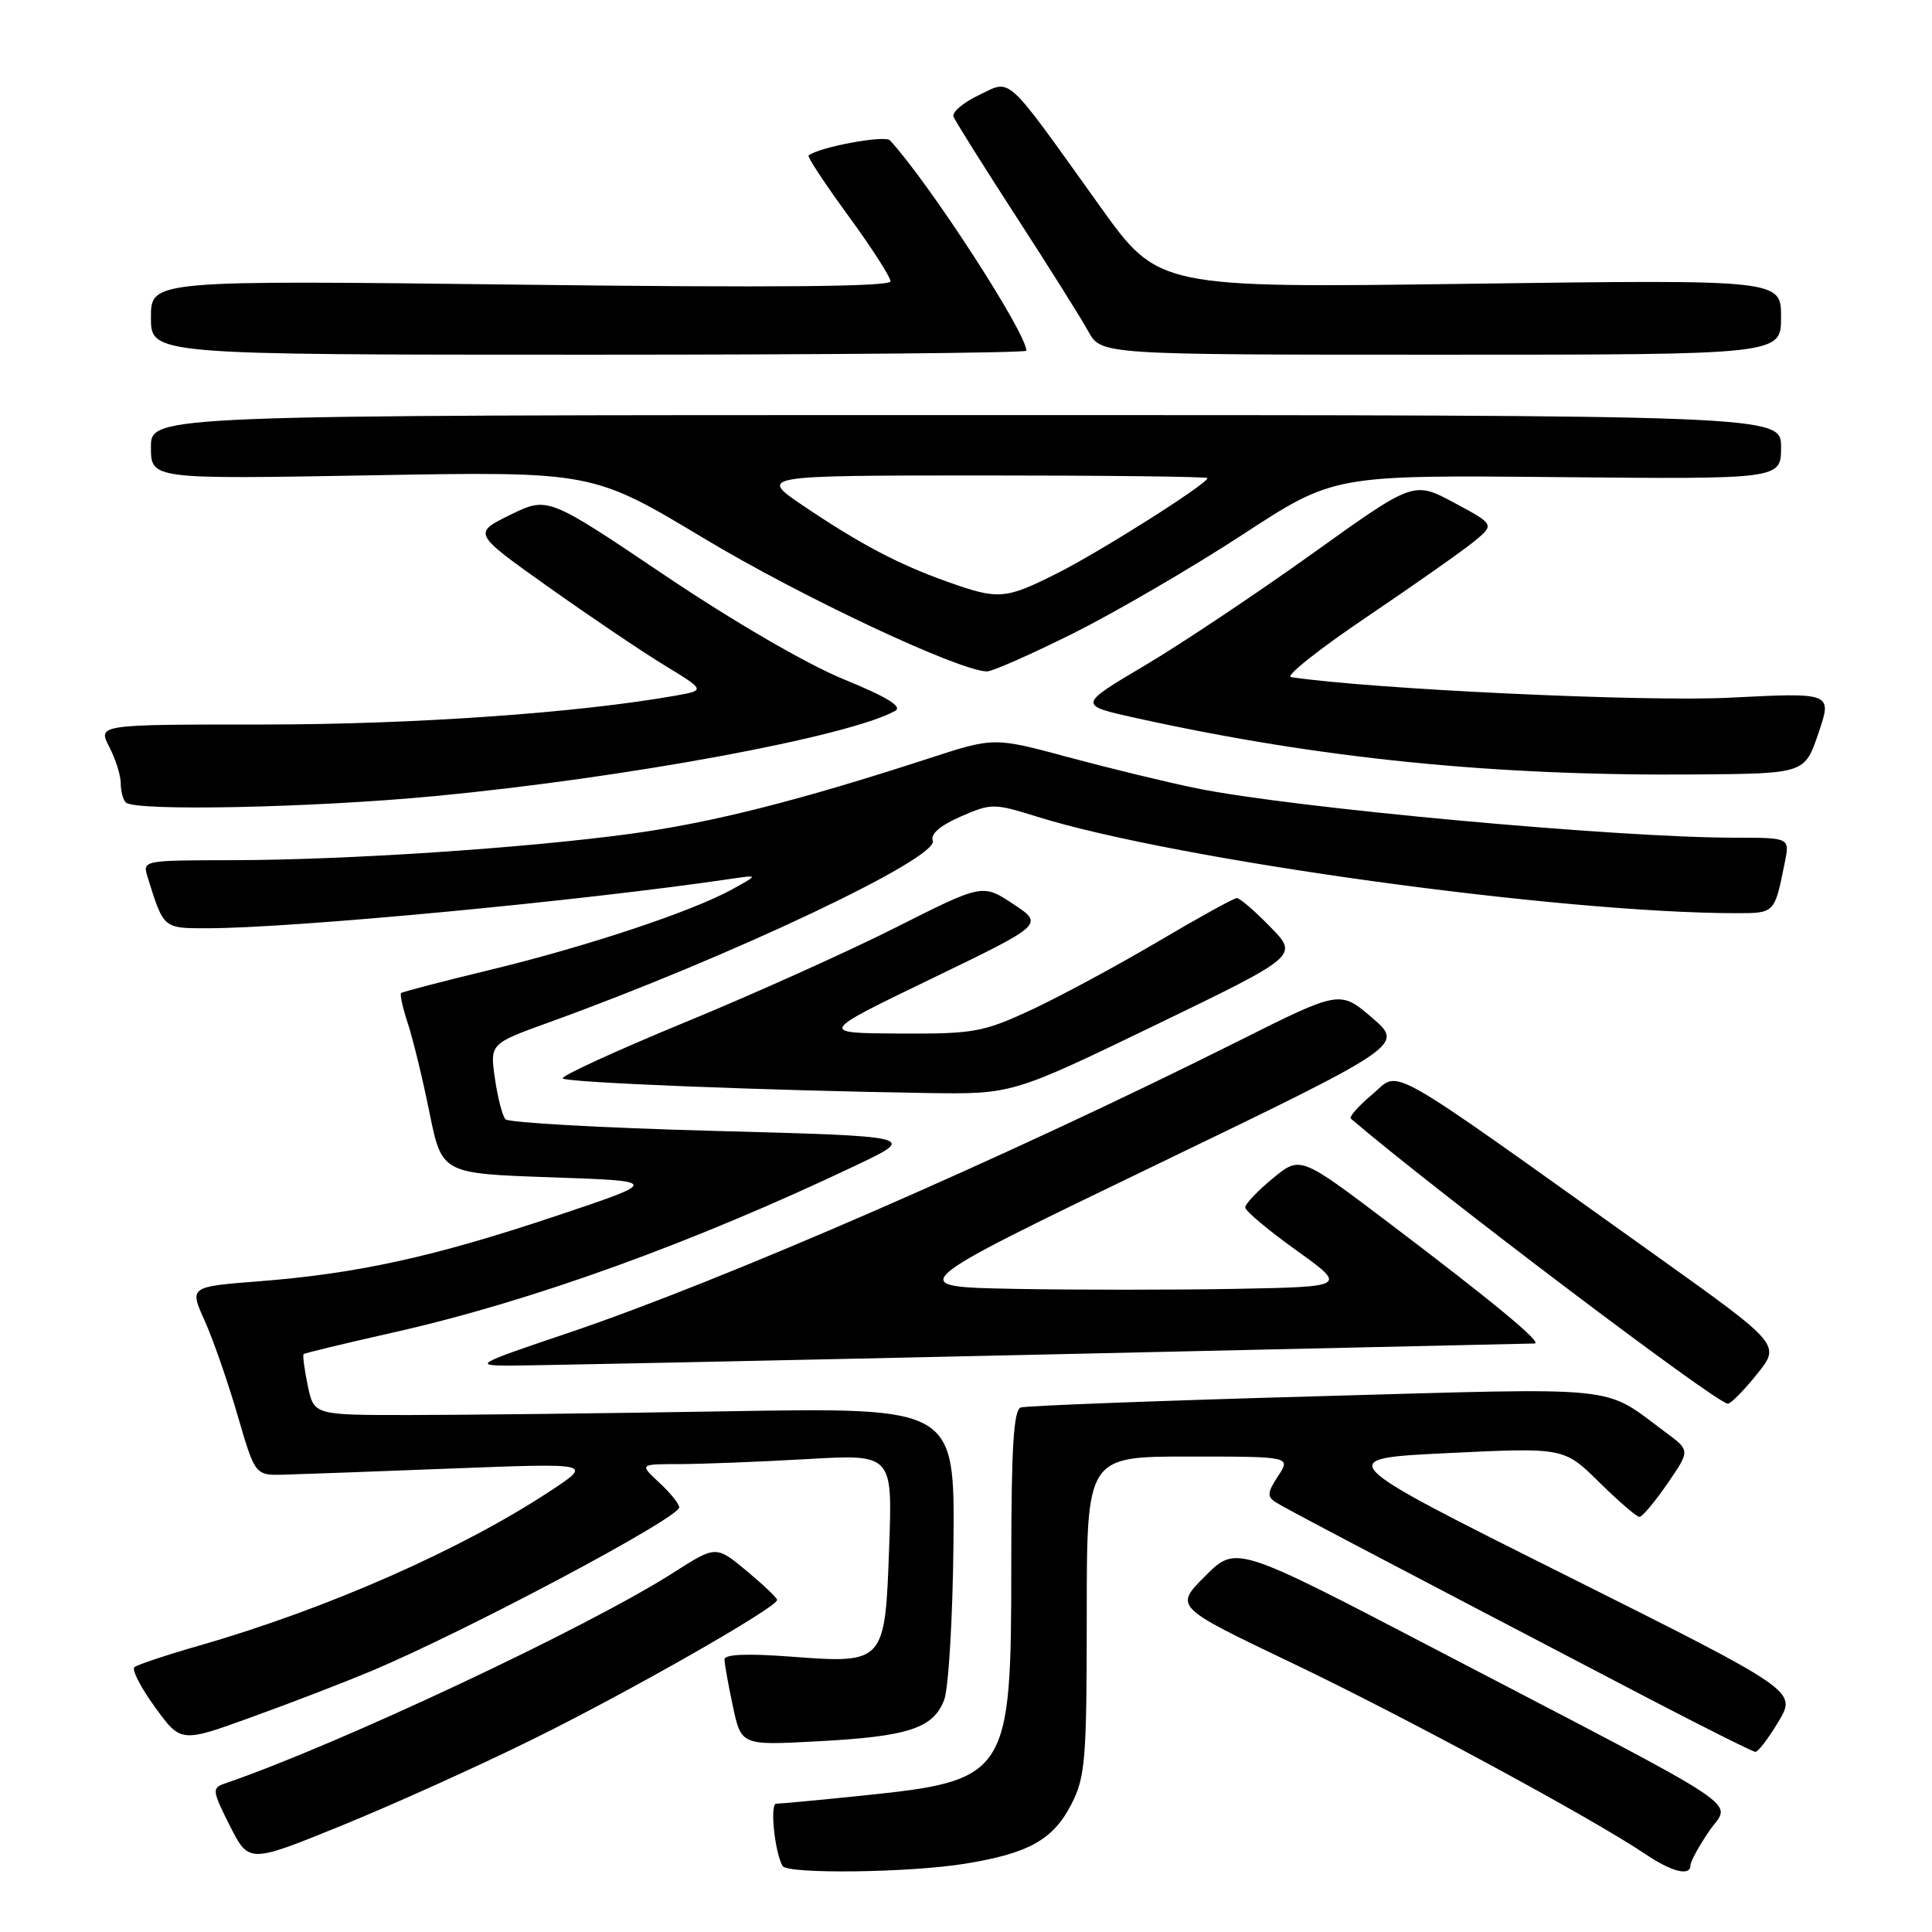 <?xml version="1.0" encoding="UTF-8" standalone="no"?>
<!DOCTYPE svg PUBLIC "-//W3C//DTD SVG 1.1//EN" "http://www.w3.org/Graphics/SVG/1.1/DTD/svg11.dtd" >
<svg xmlns="http://www.w3.org/2000/svg" xmlns:xlink="http://www.w3.org/1999/xlink" version="1.1" viewBox="0 0 256 256">
 <g >
 <path fill="currentColor"
d=" M 127.88 246.95 C 136.34 245.58 139.57 243.76 141.99 239.02 C 143.81 235.44 144.00 233.14 144.00 214.04 C 144.00 193.00 144.00 193.00 157.52 193.00 C 171.05 193.00 171.05 193.00 169.35 195.59 C 167.91 197.79 167.87 198.31 169.08 199.08 C 170.37 199.90 179.80 204.86 218.72 225.20 C 226.00 228.99 232.24 232.11 232.60 232.13 C 232.96 232.14 234.34 230.33 235.67 228.10 C 238.08 224.05 238.08 224.05 207.33 208.66 C 176.57 193.28 176.57 193.28 191.90 192.54 C 207.23 191.80 207.23 191.80 211.90 196.40 C 214.47 198.93 216.87 201.00 217.24 201.00 C 217.60 201.00 219.27 199.02 220.93 196.60 C 223.96 192.20 223.96 192.20 220.73 189.81 C 212.18 183.49 215.79 183.86 174.26 185.02 C 153.49 185.60 135.94 186.27 135.25 186.50 C 134.31 186.83 134.00 191.86 134.00 207.07 C 134.00 235.42 133.67 235.93 114.05 237.95 C 108.41 238.53 103.37 239.00 102.85 239.00 C 101.99 239.00 102.65 245.42 103.69 247.25 C 104.32 248.35 120.48 248.15 127.88 246.95 Z  M 224.00 247.14 C 224.00 246.67 225.10 244.65 226.45 242.66 C 229.33 238.43 232.89 240.80 190.14 218.50 C 163.78 204.75 163.78 204.75 159.70 208.83 C 155.62 212.91 155.62 212.91 171.06 220.29 C 186.04 227.44 210.90 240.89 217.98 245.65 C 221.55 248.06 224.00 248.66 224.00 247.14 Z  M 70.50 230.51 C 83.31 224.20 102.99 212.98 102.97 212.00 C 102.97 211.72 101.14 209.99 98.92 208.14 C 94.87 204.78 94.87 204.78 89.19 208.41 C 77.86 215.65 44.67 231.25 29.72 236.35 C 28.08 236.91 28.13 237.32 30.46 241.93 C 32.98 246.90 32.98 246.90 45.24 241.91 C 51.98 239.17 63.35 234.04 70.50 230.51 Z  M 49.16 221.44 C 61.85 216.10 90.00 201.14 90.00 199.73 C 90.00 199.27 88.81 197.80 87.35 196.45 C 84.71 194.00 84.71 194.00 90.10 194.00 C 93.07 193.99 100.62 193.70 106.88 193.34 C 118.26 192.68 118.26 192.68 117.82 204.96 C 117.27 220.41 117.24 220.45 104.75 219.51 C 99.01 219.08 96.00 219.20 96.00 219.88 C 96.00 220.44 96.50 223.24 97.11 226.09 C 98.22 231.28 98.22 231.28 108.36 230.73 C 120.33 230.10 123.66 229.01 125.10 225.27 C 125.69 223.74 126.24 214.43 126.34 204.50 C 126.50 186.50 126.50 186.50 96.50 187.00 C 80.00 187.28 60.90 187.50 54.05 187.50 C 41.59 187.50 41.59 187.50 40.78 183.60 C 40.33 181.45 40.09 179.58 40.23 179.43 C 40.38 179.29 45.69 178.01 52.03 176.58 C 70.27 172.49 91.76 164.73 113.50 154.38 C 121.50 150.57 121.50 150.57 94.61 149.85 C 79.83 149.45 67.39 148.76 66.98 148.31 C 66.57 147.87 65.94 145.43 65.58 142.90 C 64.92 138.30 64.92 138.30 72.71 135.48 C 96.77 126.79 124.47 113.67 123.60 111.39 C 123.26 110.52 124.59 109.38 127.29 108.20 C 131.38 106.42 131.67 106.42 137.50 108.24 C 155.96 113.98 206.85 121.00 230.08 121.00 C 235.18 121.00 235.14 121.05 236.50 114.25 C 237.16 111.00 237.16 111.00 229.83 111.00 C 214.11 110.99 171.34 107.06 158.53 104.45 C 154.66 103.66 147.05 101.81 141.61 100.35 C 131.72 97.68 131.72 97.68 123.14 100.47 C 105.86 106.10 94.26 109.03 83.50 110.49 C 69.42 112.40 45.80 113.96 30.68 113.98 C 18.89 114.00 18.87 114.00 19.57 116.25 C 21.69 123.06 21.62 123.00 27.40 123.00 C 38.78 123.00 76.92 119.40 97.00 116.43 C 100.50 115.92 100.50 115.92 97.00 117.85 C 91.71 120.77 77.86 125.38 65.00 128.50 C 58.67 130.03 53.34 131.42 53.15 131.58 C 52.96 131.74 53.36 133.55 54.04 135.61 C 54.72 137.67 56.01 142.99 56.91 147.43 C 58.55 155.50 58.55 155.50 73.03 156.00 C 87.50 156.50 87.50 156.50 73.50 161.18 C 57.44 166.55 47.36 168.76 34.29 169.78 C 25.09 170.50 25.09 170.50 27.12 175.00 C 28.23 177.47 30.19 183.10 31.47 187.50 C 33.80 195.50 33.80 195.50 37.65 195.40 C 39.77 195.34 49.83 194.98 60.00 194.58 C 78.50 193.87 78.50 193.87 73.00 197.51 C 61.25 205.28 43.42 213.15 26.50 218.02 C 22.10 219.28 18.19 220.59 17.81 220.91 C 17.43 221.23 18.66 223.62 20.54 226.21 C 23.97 230.93 23.97 230.93 33.39 227.51 C 38.58 225.64 45.67 222.90 49.16 221.44 Z  M 232.81 182.08 C 235.96 178.17 235.96 178.17 219.23 166.23 C 182.59 140.08 185.65 141.81 181.85 145.00 C 180.01 146.54 178.72 148.00 179.00 148.23 C 190.13 157.75 227.49 186.00 228.95 186.00 C 229.34 186.00 231.08 184.24 232.81 182.08 Z  M 137.50 179.50 C 173.25 178.70 202.88 178.03 203.34 178.02 C 204.50 177.99 197.75 172.42 183.89 161.93 C 172.28 153.15 172.28 153.15 168.64 156.15 C 166.64 157.80 165.00 159.52 165.00 159.99 C 165.00 160.45 168.04 163.00 171.75 165.66 C 178.50 170.50 178.50 170.50 163.75 170.78 C 155.64 170.93 142.41 170.93 134.36 170.78 C 119.72 170.50 119.72 170.50 152.88 154.50 C 186.04 138.50 186.04 138.50 181.80 134.85 C 177.55 131.21 177.55 131.21 164.03 137.98 C 133.58 153.23 95.72 169.72 75.50 176.55 C 63.04 180.75 62.71 180.94 67.50 180.95 C 70.25 180.95 101.75 180.30 137.50 179.50 Z  M 153.09 135.83 C 172.07 126.65 172.07 126.65 168.33 122.83 C 166.28 120.72 164.28 119.00 163.89 119.00 C 163.50 119.00 158.76 121.62 153.34 124.82 C 147.93 128.01 140.41 132.06 136.64 133.82 C 130.24 136.78 129.05 137.00 119.14 136.95 C 108.50 136.89 108.50 136.89 123.41 129.69 C 138.33 122.48 138.33 122.48 134.26 119.79 C 130.19 117.10 130.19 117.10 118.73 122.88 C 112.43 126.06 99.79 131.75 90.65 135.51 C 81.51 139.28 74.27 142.61 74.57 142.90 C 75.11 143.45 101.61 144.50 122.81 144.83 C 134.11 145.00 134.11 145.00 153.09 135.83 Z  M 57.59 105.49 C 82.99 103.07 112.53 97.60 118.62 94.19 C 119.62 93.63 117.55 92.36 111.78 90.00 C 106.88 87.99 97.19 82.36 88.04 76.20 C 72.58 65.79 72.58 65.79 67.61 68.22 C 62.65 70.66 62.65 70.66 72.57 77.71 C 78.03 81.59 84.97 86.28 87.99 88.12 C 93.48 91.47 93.48 91.47 89.49 92.18 C 76.67 94.46 54.75 96.00 35.00 96.00 C 12.95 96.00 12.95 96.00 14.47 98.95 C 15.31 100.57 16.00 102.75 16.00 103.78 C 16.00 104.82 16.30 105.97 16.67 106.33 C 17.86 107.52 41.28 107.04 57.59 105.49 Z  M 240.96 97.13 C 242.78 91.76 242.78 91.76 229.14 92.45 C 217.91 93.02 181.54 91.31 171.06 89.72 C 170.27 89.60 174.77 86.02 181.06 81.78 C 187.35 77.53 193.75 73.03 195.28 71.78 C 198.06 69.50 198.06 69.50 192.69 66.62 C 187.32 63.74 187.32 63.74 173.91 73.35 C 166.53 78.63 156.52 85.32 151.66 88.20 C 142.81 93.44 142.81 93.44 150.66 95.17 C 174.99 100.53 197.95 102.84 224.82 102.62 C 239.14 102.50 239.14 102.50 240.96 97.13 Z  M 142.27 83.89 C 147.90 81.07 157.95 75.21 164.62 70.86 C 176.74 62.94 176.74 62.94 206.37 63.22 C 236.00 63.50 236.00 63.50 236.00 59.25 C 236.00 55.00 236.00 55.00 128.00 55.00 C 20.00 55.00 20.00 55.00 20.00 59.25 C 20.00 63.50 20.00 63.50 49.25 62.98 C 78.50 62.46 78.50 62.46 93.35 71.38 C 106.27 79.13 126.97 88.86 130.77 88.97 C 131.47 88.98 136.64 86.70 142.27 83.89 Z  M 136.00 46.47 C 136.00 44.10 123.16 24.30 117.93 18.60 C 117.26 17.87 108.56 19.48 107.14 20.60 C 106.94 20.76 109.30 24.34 112.39 28.57 C 115.48 32.79 118.00 36.72 118.00 37.28 C 118.00 37.99 102.45 38.13 69.00 37.72 C 20.00 37.13 20.00 37.13 20.00 42.06 C 20.00 47.00 20.00 47.00 78.00 47.00 C 109.90 47.00 136.00 46.76 136.00 46.47 Z  M 236.00 42.02 C 236.00 37.05 236.00 37.05 194.75 37.60 C 153.50 38.16 153.50 38.16 145.75 27.33 C 132.97 9.48 134.10 10.51 129.69 12.61 C 127.63 13.59 126.12 14.87 126.34 15.45 C 126.57 16.03 130.29 21.97 134.62 28.65 C 138.96 35.34 143.27 42.20 144.20 43.90 C 145.91 47.00 145.91 47.00 190.95 47.00 C 236.00 47.00 236.00 47.00 236.00 42.02 Z  M 125.49 77.07 C 119.04 74.77 113.96 72.09 106.50 67.06 C 100.50 63.01 100.50 63.01 130.25 63.00 C 146.61 63.00 160.00 63.16 160.00 63.35 C 160.00 64.10 145.98 72.98 140.17 75.92 C 133.18 79.44 132.34 79.51 125.49 77.07 Z "/>
</g>
</svg>